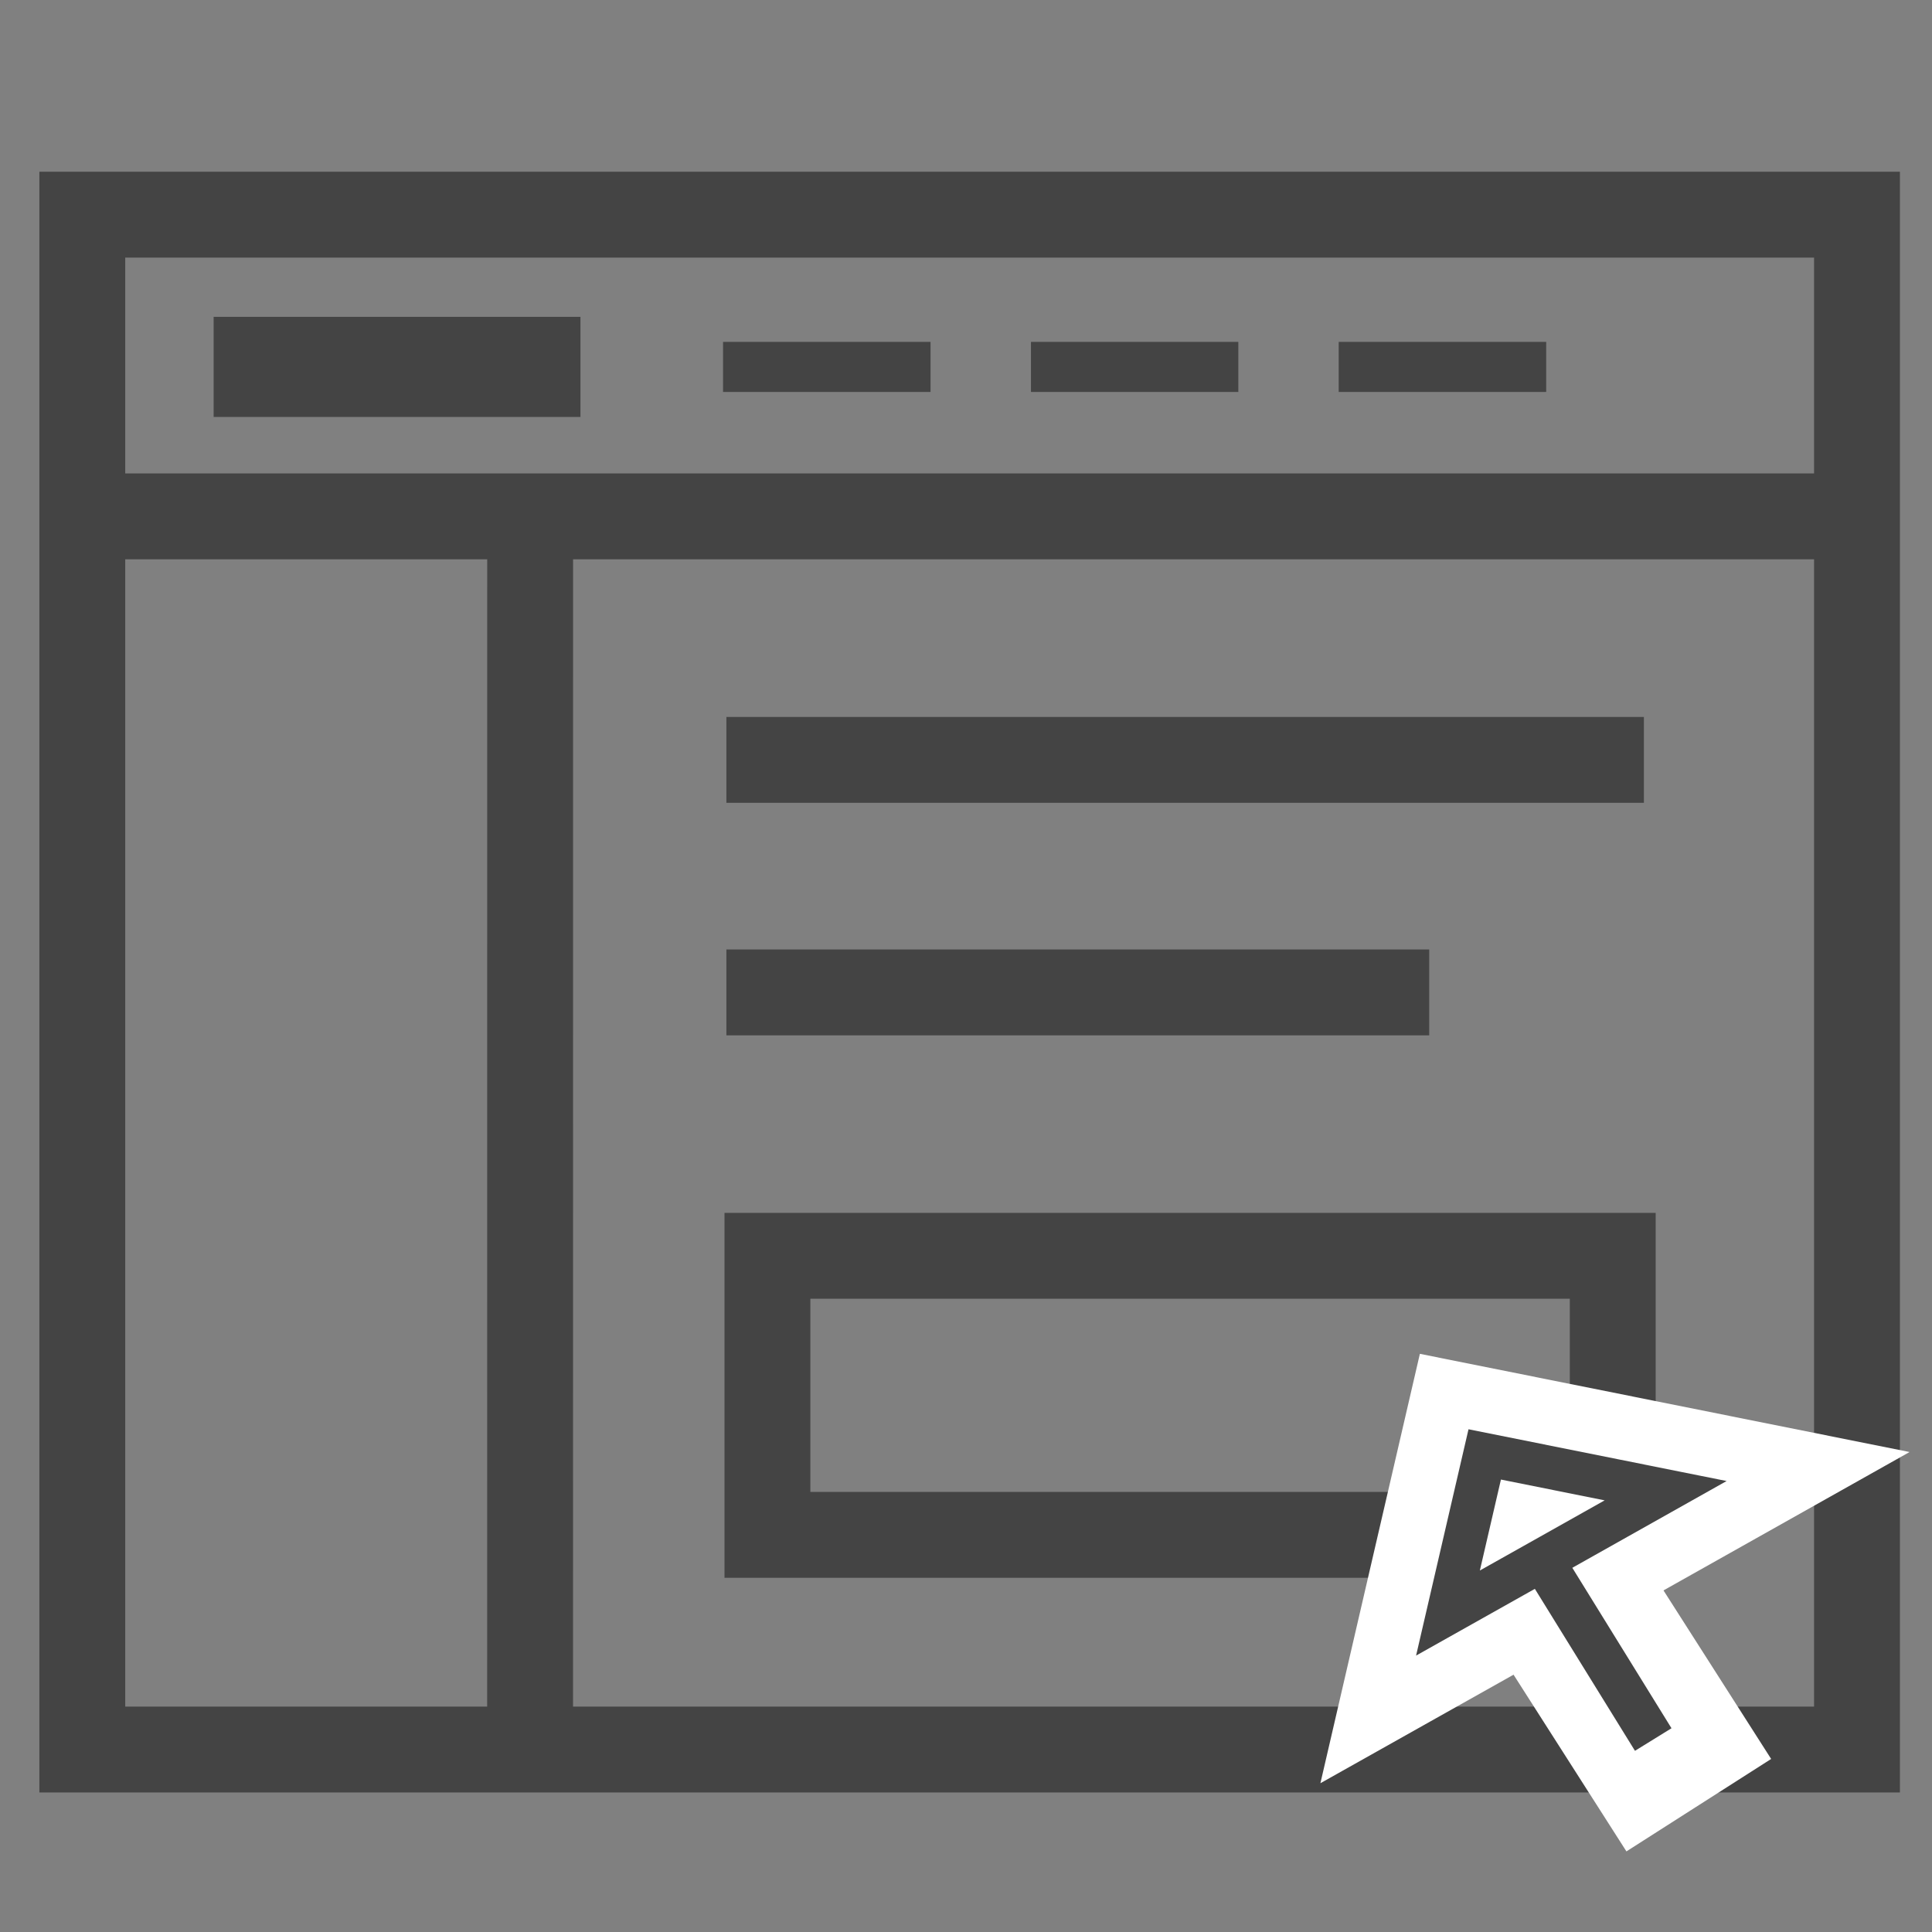 <?xml version="1.0" encoding="utf-8"?>
<!-- Generator: Adobe Illustrator 16.0.0, SVG Export Plug-In . SVG Version: 6.00 Build 0)  -->
<!DOCTYPE svg PUBLIC "-//W3C//DTD SVG 1.1//EN" "http://www.w3.org/Graphics/SVG/1.1/DTD/svg11.dtd">
<svg version="1.1" id="Layer_1" xmlns="http://www.w3.org/2000/svg" xmlns:xlink="http://www.w3.org/1999/xlink" x="0px" y="0px"
	 width="45px" height="45px" viewBox="0 0 45 45" enable-background="new 0 0 45 45" xml:space="preserve">
<rect x="0" y="0" width="45" height="45" fill="#808080" stroke="none"/>
<g>
	<g>
		<rect x="1.917" y="5" fill="none" stroke="#444444" stroke-width="2" stroke-miterlimit="10" width="41.336" height="35.75"/>
		<line fill="none" stroke="#444444" stroke-width="2" stroke-miterlimit="10" x1="1.917" y1="12.027" x2="42.778" y2="12.027"/>
		<rect x="16.841" y="7.963" fill="#444444" width="4.833" height="1.166"/>
		<rect x="24.013" y="7.963" fill="#444444" width="4.83" height="1.166"/>
		<rect x="31.181" y="7.963" fill="#444444" width="4.833" height="1.166"/>
		<line fill="none" stroke="#444444" stroke-width="2" stroke-miterlimit="10" x1="12.348" y1="11.597" x2="12.347" y2="40.75"/>
		<rect x="17.875" y="29.25" fill="none" stroke="#444444" stroke-width="2" stroke-miterlimit="10" width="19.689" height="6.5"/>
		<line fill="none" stroke="#444444" stroke-width="2" stroke-miterlimit="10" x1="16.919" y1="17.699" x2="38.289" y2="17.699"/>
		<line fill="none" stroke="#444444" stroke-width="2" stroke-miterlimit="10" x1="16.919" y1="23.115" x2="33.289" y2="23.115"/>
		<rect x="4.976" y="7.38" fill="#444444" width="8.544" height="2.332"/>
	</g>
	<polygon fill="none" stroke="#FFFFFF" stroke-width="4" stroke-miterlimit="10" points="34.582,33.876 33.726,37.571 
		36.125,36.223 38.796,34.721 	"/>
	<line fill="none" stroke="#FFFFFF" stroke-width="4" stroke-miterlimit="10" x1="39.568" y1="42.046" x2="35.985" y2="36.437"/>
	<polygon fill="none" stroke="#444444" stroke-miterlimit="10" points="34.582,33.876 33.726,37.571 36.125,36.223 38.796,34.721 	
		"/>
	<line fill="none" stroke="#444444" stroke-miterlimit="10" x1="38.507" y1="40.517" x2="35.985" y2="36.437"/>
</g>
</svg>
